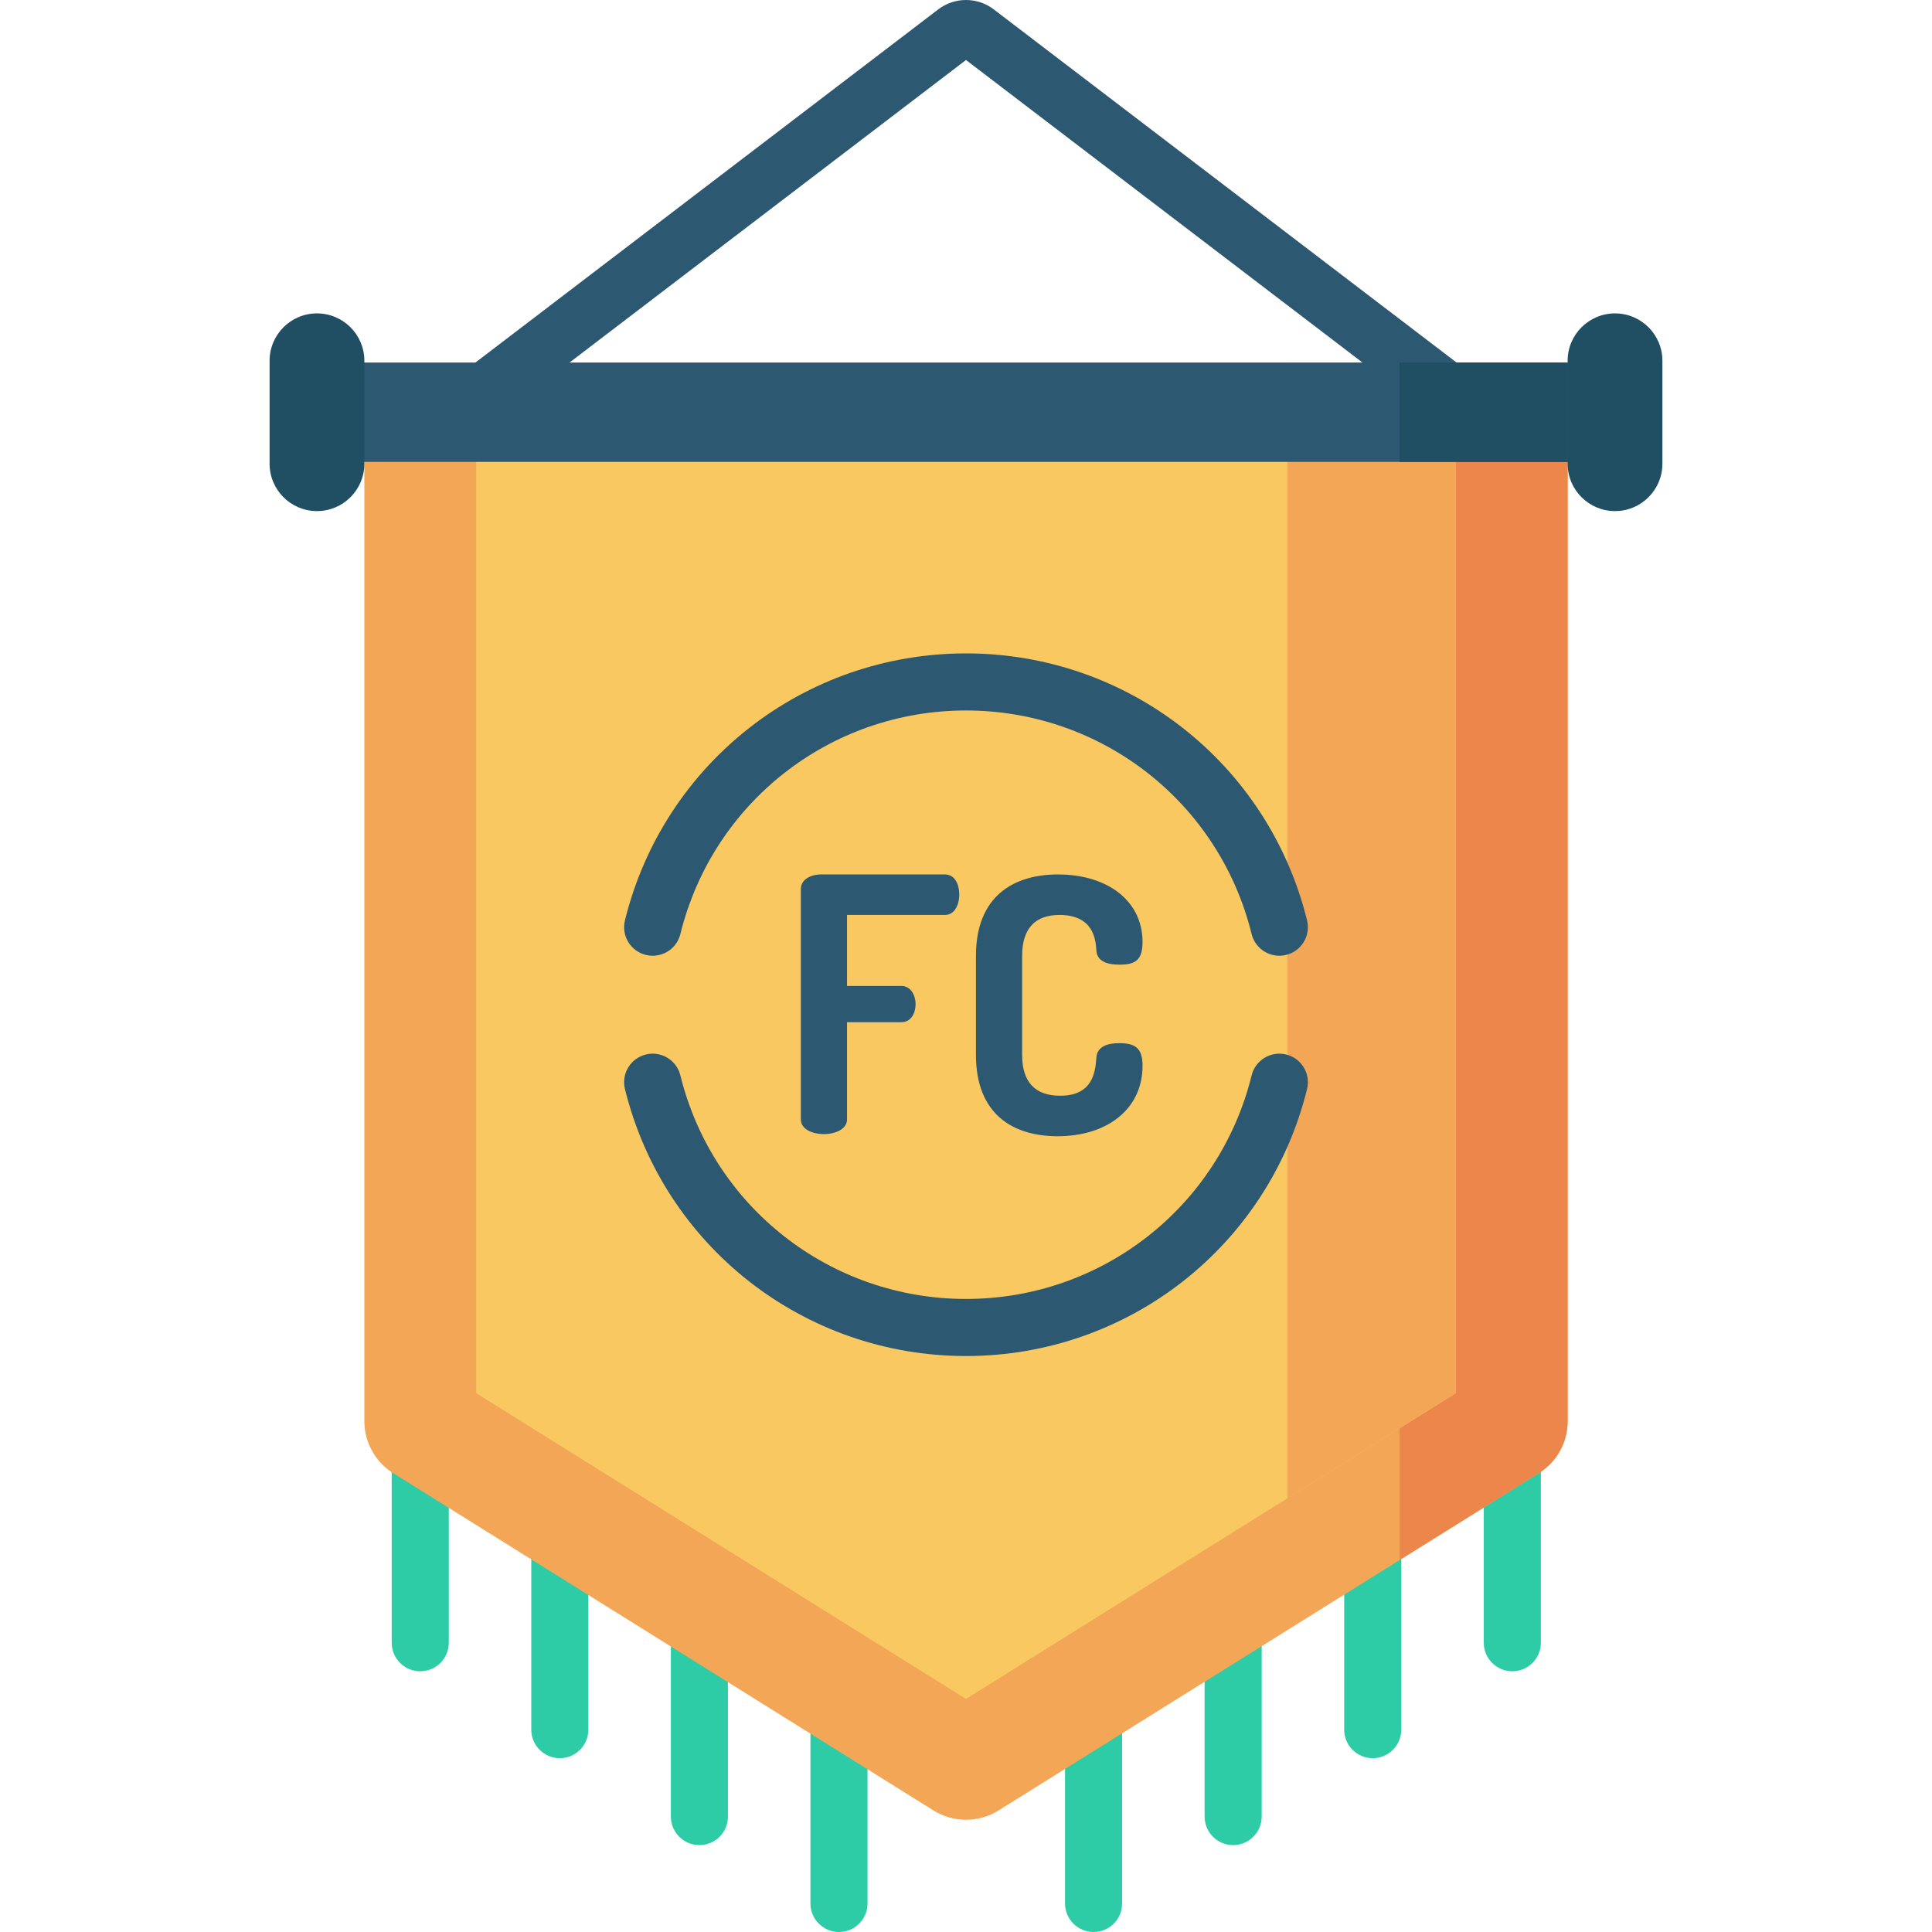<?xml version="1.0" encoding="iso-8859-1"?>
<!-- Generator: Adobe Illustrator 19.0.0, SVG Export Plug-In . SVG Version: 6.00 Build 0)  -->
<svg version="1.1" id="Capa_1" xmlns="http://www.w3.org/2000/svg" xmlns:xlink="http://www.w3.org/1999/xlink" x="0px" y="0px"
	 viewBox="0 0 512 512" style="enable-background:new 0 0 512 512;" xml:space="preserve">
<g>
	<path style="fill:#2ECCA6;" d="M111.368,442.906c-4.178,0-7.564-3.386-7.564-7.564V385.8c0-4.177,3.386-7.564,7.564-7.564
		s7.564,3.386,7.564,7.564v49.542C118.931,439.52,115.545,442.906,111.368,442.906z"/>
	<path style="fill:#2ECCA6;" d="M148.358,465.937c-4.178,0-7.564-3.386-7.564-7.564v-49.542c0-4.177,3.386-7.564,7.564-7.564
		s7.564,3.386,7.564,7.564v49.542C155.922,462.551,152.536,465.937,148.358,465.937z"/>
	<path style="fill:#2ECCA6;" d="M185.349,488.969c-4.178,0-7.564-3.386-7.564-7.564v-49.542c0-4.177,3.386-7.564,7.564-7.564
		s7.564,3.386,7.564,7.564v49.542C192.913,485.583,189.527,488.969,185.349,488.969z"/>
	<path style="fill:#2ECCA6;" d="M222.34,512c-4.178,0-7.564-3.386-7.564-7.564v-49.542c0-4.177,3.386-7.564,7.564-7.564
		s7.564,3.386,7.564,7.564v49.542C229.904,508.614,226.518,512,222.34,512z"/>
	<path style="fill:#2ECCA6;" d="M400.778,442.906c-4.178,0-7.564-3.386-7.564-7.564V385.8c0-4.177,3.386-7.564,7.564-7.564
		s7.564,3.386,7.564,7.564v49.542C408.342,439.52,404.956,442.906,400.778,442.906z"/>
	<path style="fill:#2ECCA6;" d="M363.787,465.937c-4.178,0-7.564-3.386-7.564-7.564v-49.542c0-4.177,3.386-7.564,7.564-7.564
		s7.564,3.386,7.564,7.564v49.542C371.351,462.551,367.965,465.937,363.787,465.937z"/>
	<path style="fill:#2ECCA6;" d="M326.797,488.969c-4.178,0-7.564-3.386-7.564-7.564v-49.542c0-4.177,3.386-7.564,7.564-7.564
		s7.564,3.386,7.564,7.564v49.542C334.36,485.583,330.974,488.969,326.797,488.969z"/>
	<path style="fill:#2ECCA6;" d="M289.806,512c-4.178,0-7.564-3.386-7.564-7.564v-49.542c0-4.177,3.386-7.564,7.564-7.564
		s7.564,3.386,7.564,7.564v49.542C297.369,508.614,293.984,512,289.806,512z"/>
</g>
<path style="fill:#F3A656;" d="M407.794,390.406l-143.188,89.389c-5.266,3.288-11.946,3.288-17.212,0l-143.188-89.389
	c-4.756-2.969-7.645-8.179-7.645-13.786V96.092H415.44V376.62C415.44,382.227,412.55,387.437,407.794,390.406z"/>
<path style="fill:#ED864A;" d="M370.905,96.092v317.343l36.89-23.029c4.756-2.969,7.645-8.179,7.645-13.786V96.092H370.905z"/>
<polygon style="fill:#F9C861;" points="126.189,369.202 126.189,96.092 385.811,96.092 385.811,369.202 256,450.24 "/>
<polygon style="fill:#F3A656;" points="341.192,96.092 341.192,397.057 385.811,369.202 385.811,96.092 "/>
<g>
	<path style="fill:#2C5871;" d="M390.795,116.813c-1.599,0-3.213-0.506-4.582-1.551L256,15.901l-130.212,99.361
		c-3.322,2.534-8.068,1.896-10.601-1.425c-2.535-3.321-1.897-8.067,1.424-10.601L248.661,2.473c4.322-3.297,10.357-3.298,14.678,0
		l132.05,100.762c3.321,2.534,3.959,7.28,1.424,10.601C395.325,115.788,393.073,116.813,390.795,116.813z"/>
	<rect x="84" y="96.09" style="fill:#2C5871;" width="344" height="26.315"/>
</g>
<g>
	<path style="fill:#204E63;" d="M84.003,135.443L84.003,135.443c6.935,0,12.558-5.622,12.558-12.558V95.612
		c0-6.935-5.622-12.558-12.558-12.558l0,0c-6.935,0-12.558,5.622-12.558,12.558v27.273
		C71.445,129.821,77.067,135.443,84.003,135.443z"/>
	<path style="fill:#204E63;" d="M427.997,135.443L427.997,135.443c6.935,0,12.558-5.622,12.558-12.558V95.612
		c0-6.935-5.622-12.558-12.558-12.558l0,0c-6.935,0-12.558,5.622-12.558,12.558v27.273
		C415.44,129.821,421.062,135.443,427.997,135.443z"/>
</g>
<g>
	<path style="fill:#2C5871;" d="M171.15,253.064c0.609,0.15,1.217,0.222,1.817,0.222c3.399,0,6.488-2.307,7.338-5.755
		c8.601-34.883,39.728-59.246,75.695-59.246s67.095,24.363,75.694,59.246c1,4.056,5.102,6.532,9.154,5.533
		c4.057-1,6.533-5.098,5.534-9.154c-10.271-41.658-47.437-70.752-90.382-70.752s-80.111,29.094-90.383,70.752
		C164.617,247.966,167.094,252.065,171.15,253.064z"/>
	<path style="fill:#2C5871;" d="M340.848,279.455c-4.051-1.003-8.155,1.477-9.154,5.533c-8.6,34.884-39.727,59.247-75.694,59.247
		s-67.095-24.363-75.695-59.247c-1.001-4.057-5.099-6.536-9.155-5.533c-4.056,1-6.532,5.099-5.533,9.154
		c10.272,41.658,47.438,70.753,90.383,70.753s80.111-29.095,90.382-70.753C347.382,284.553,344.905,280.454,340.848,279.455z"/>
	<path style="fill:#2C5871;" d="M250.448,242.468c2.447,0,3.766-2.542,3.766-5.459c0-2.542-1.13-5.271-3.766-5.271h-32.85
		c-2.73,0-5.365,1.318-5.365,3.859v61.09c0,2.541,3.012,3.859,6.118,3.859c3.013,0,6.119-1.318,6.119-3.859v-25.792h14.401
		c2.635,0,3.765-2.541,3.765-4.707c0-2.541-1.318-4.895-3.765-4.895H224.47v-18.826L250.448,242.468L250.448,242.468z"/>
	<path style="fill:#2C5871;" d="M280.757,242.468c8.941,0,9.6,6.401,9.789,9.319c0.094,2.824,2.635,3.859,6.118,3.859
		c4.142,0,6.119-1.129,6.119-6.024c0-10.919-9.319-17.884-22.403-17.884c-11.861,0-21.743,5.836-21.743,21.556v26.262
		c0,15.72,9.789,21.556,21.65,21.556c13.178,0,22.497-7.248,22.497-18.638c0-4.801-1.977-6.024-6.212-6.024
		c-3.201,0-5.836,0.942-6.024,3.859c-0.283,3.954-1.036,10.072-9.601,10.072c-6.495,0-10.072-3.483-10.072-10.825v-26.262
		C270.873,245.95,274.45,242.468,280.757,242.468z"/>
</g>
<rect x="370.9" y="96.09" style="fill:#204E63;" width="44.535" height="26.315"/>
<g>
</g>
<g>
</g>
<g>
</g>
<g>
</g>
<g>
</g>
<g>
</g>
<g>
</g>
<g>
</g>
<g>
</g>
<g>
</g>
<g>
</g>
<g>
</g>
<g>
</g>
<g>
</g>
<g>
</g>
</svg>
